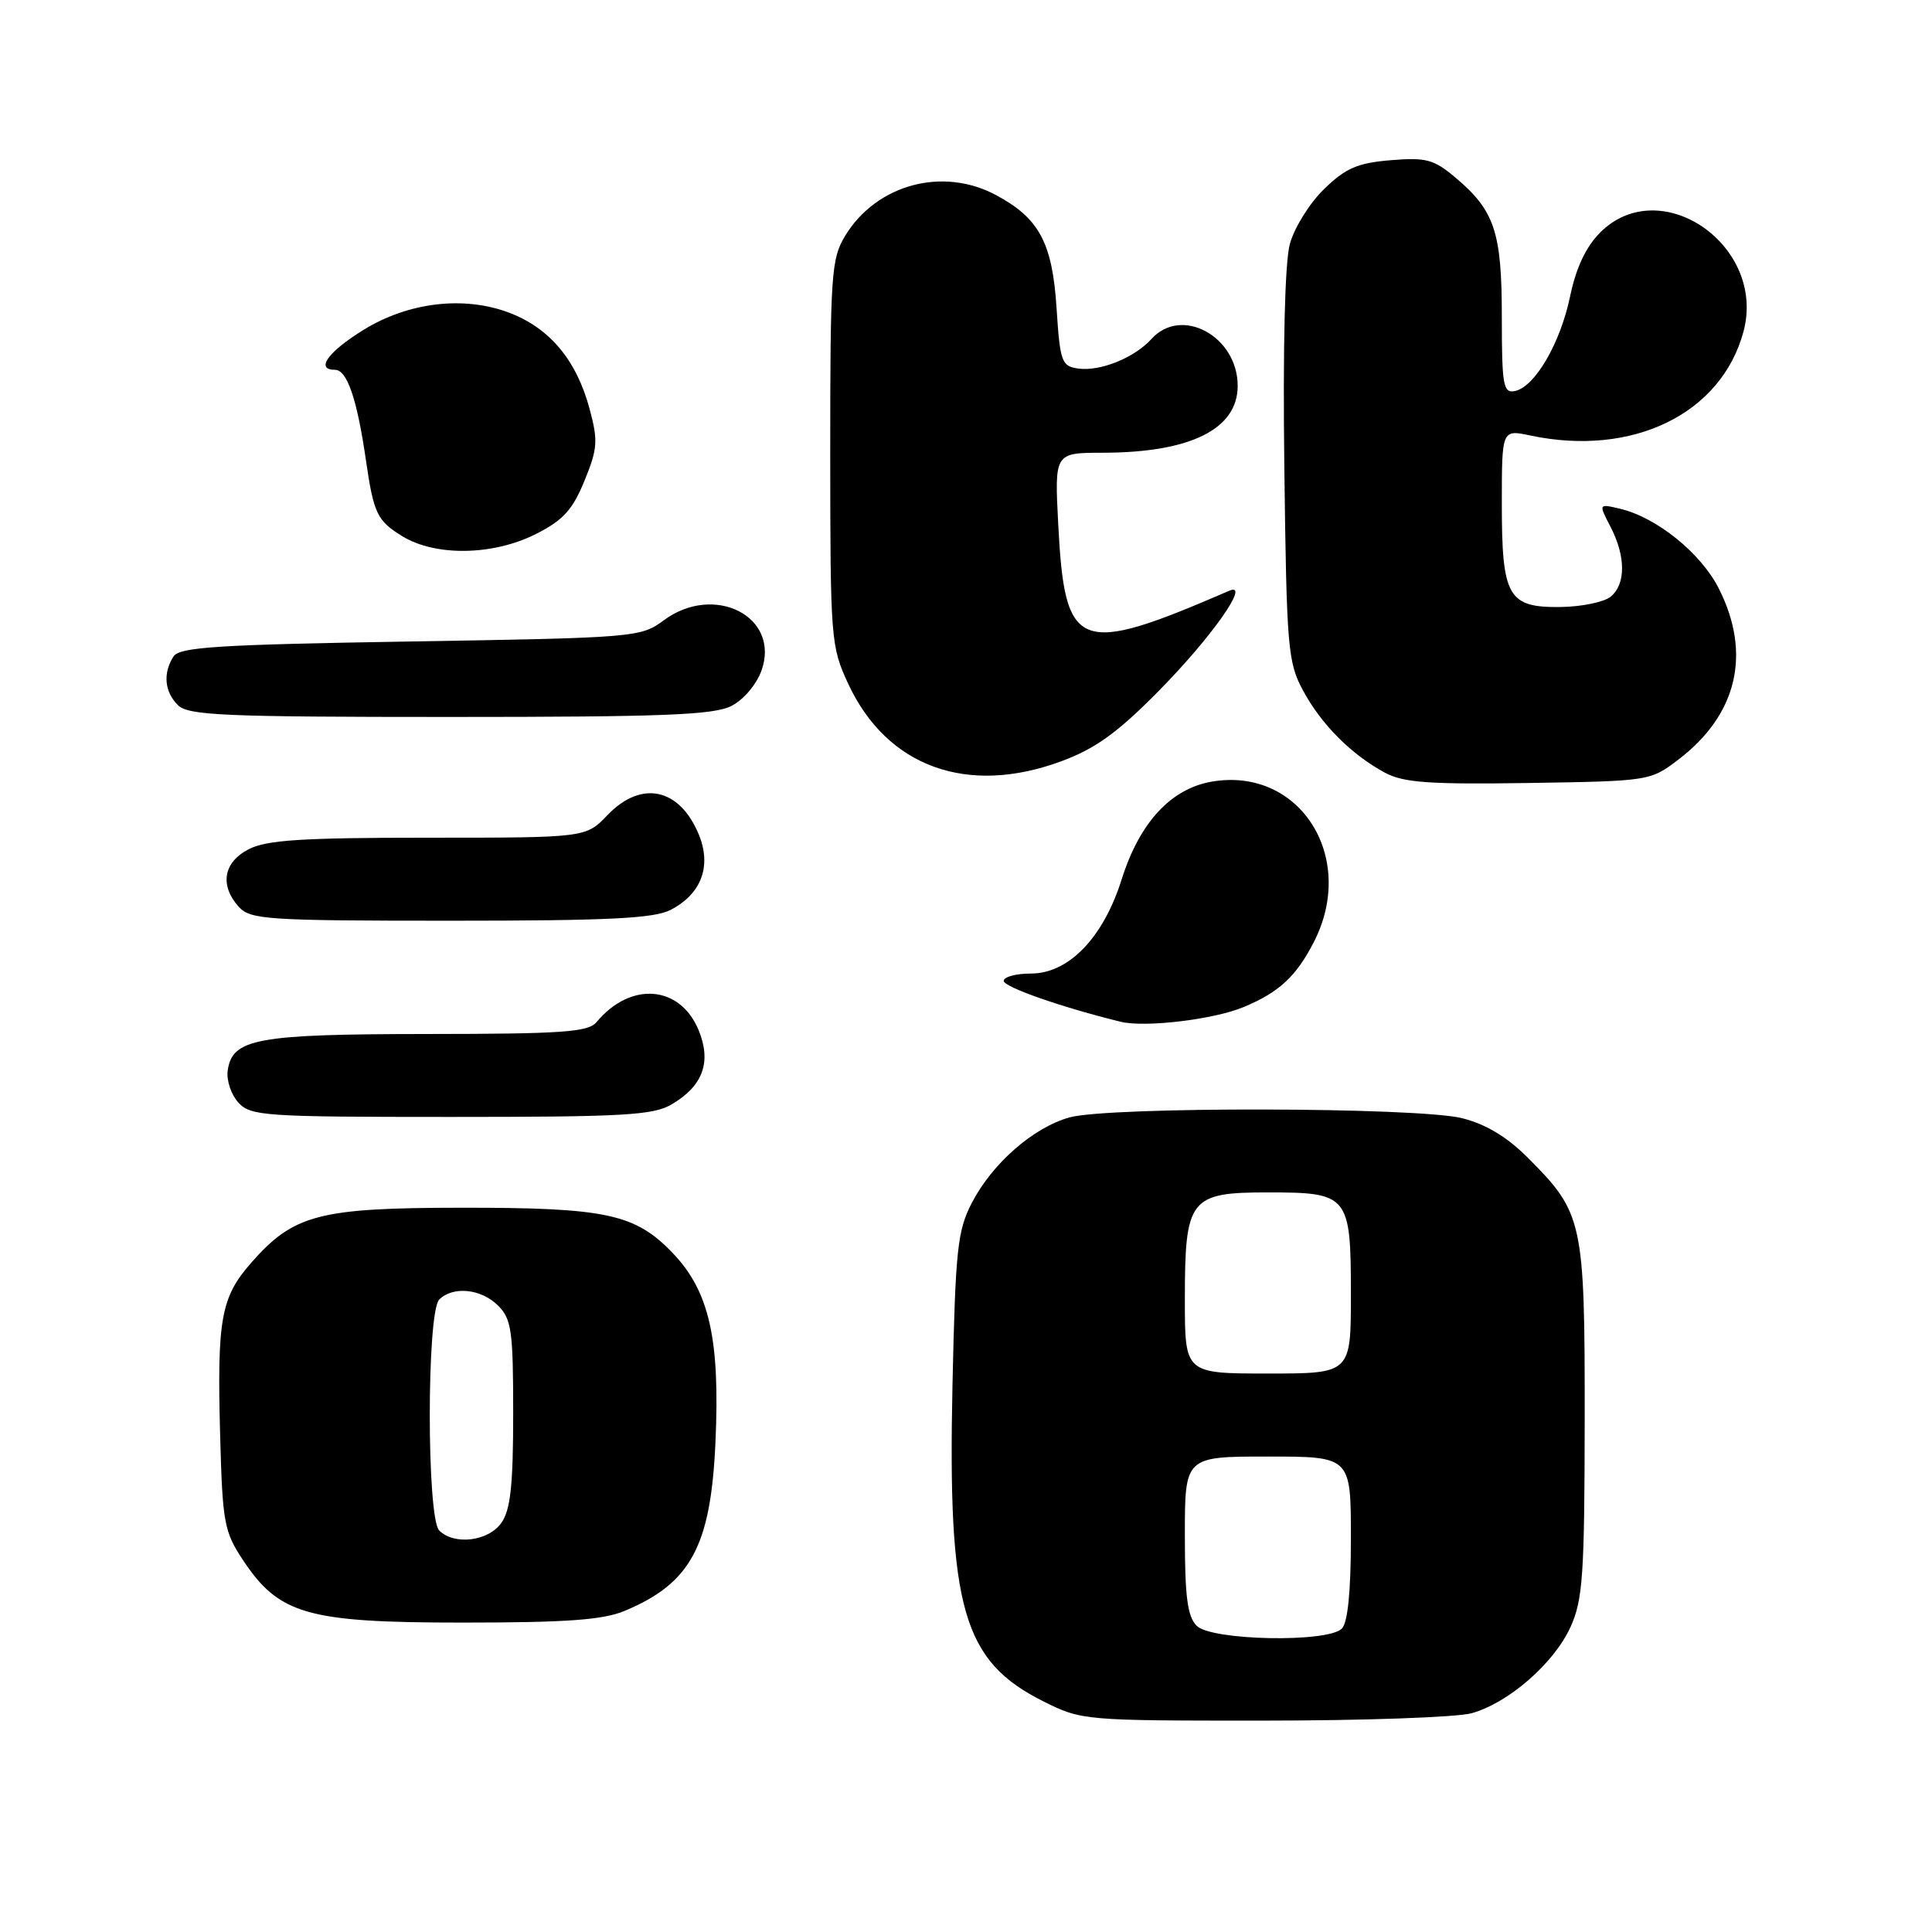 <?xml version="1.0" encoding="UTF-8" standalone="no"?>
<!DOCTYPE svg PUBLIC "-//W3C//DTD SVG 1.1//EN" "http://www.w3.org/Graphics/SVG/1.1/DTD/svg11.dtd" >
<svg xmlns="http://www.w3.org/2000/svg" xmlns:xlink="http://www.w3.org/1999/xlink" version="1.1" viewBox="0 0 256 256">
 <g >
 <path fill="currentColor"
d=" M 195.00 227.01 C 199.89 225.65 205.92 220.39 208.11 215.57 C 209.73 211.99 209.96 208.70 209.98 188.15 C 210.00 161.80 209.77 160.74 202.46 153.42 C 199.71 150.66 196.89 148.96 193.75 148.17 C 187.88 146.69 146.96 146.61 141.72 148.06 C 136.92 149.40 131.48 154.15 128.76 159.41 C 126.87 163.07 126.60 165.59 126.21 183.50 C 125.57 213.16 127.58 220.12 138.31 225.47 C 143.33 227.97 143.70 228.00 167.45 227.99 C 180.68 227.99 193.07 227.55 195.00 227.01 Z  M 82.77 213.45 C 91.53 209.79 94.18 204.88 94.80 191.15 C 95.42 177.47 94.00 171.13 89.17 166.07 C 84.17 160.83 80.34 160.01 61.00 160.03 C 42.27 160.05 38.90 160.93 33.29 167.32 C 29.27 171.90 28.75 174.76 29.17 190.19 C 29.48 201.73 29.70 202.95 32.17 206.68 C 36.97 213.93 40.70 215.00 61.28 215.00 C 75.07 215.00 79.90 214.65 82.77 213.45 Z  M 89.01 146.33 C 93.18 143.87 94.31 140.69 92.55 136.45 C 90.07 130.53 83.54 130.03 79.05 135.43 C 77.95 136.76 74.57 137.00 56.63 137.01 C 33.97 137.03 30.78 137.61 30.17 141.86 C 29.99 143.13 30.62 145.03 31.57 146.08 C 33.20 147.88 34.96 148.00 59.75 148.00 C 82.62 148.00 86.57 147.78 89.01 146.33 Z  M 164.79 133.44 C 169.50 131.48 171.77 129.36 174.11 124.79 C 179.83 113.58 172.23 101.61 160.62 103.56 C 155.16 104.48 151.00 108.98 148.62 116.54 C 146.19 124.25 141.61 129.00 136.60 129.00 C 134.62 129.00 133.00 129.44 133.00 129.97 C 133.00 130.79 140.70 133.48 148.50 135.39 C 151.73 136.18 160.85 135.09 164.79 133.44 Z  M 88.85 120.57 C 92.95 118.46 94.33 114.74 92.58 110.54 C 90.02 104.40 84.97 103.34 80.50 108.00 C 77.63 111.00 77.63 111.00 56.76 111.00 C 40.02 111.00 35.32 111.30 32.95 112.53 C 29.59 114.26 29.08 117.32 31.65 120.17 C 33.18 121.85 35.40 122.00 59.70 122.00 C 80.59 122.00 86.67 121.70 88.85 120.57 Z  M 222.42 100.63 C 230.21 94.68 232.11 86.60 227.75 77.98 C 225.38 73.29 219.52 68.56 214.66 67.41 C 211.81 66.74 211.81 66.74 213.41 69.82 C 215.43 73.73 215.44 77.39 213.43 79.06 C 212.57 79.77 209.61 80.39 206.85 80.43 C 199.81 80.53 199.00 79.11 199.00 66.76 C 199.00 56.91 199.00 56.91 202.75 57.70 C 216.31 60.58 228.08 54.85 231.02 43.94 C 234.08 32.54 220.03 22.82 212.03 30.81 C 210.14 32.71 208.84 35.47 208.05 39.25 C 206.76 45.48 203.36 51.31 200.71 51.82 C 199.19 52.11 199.00 51.05 199.00 42.02 C 199.00 30.74 198.06 27.91 192.83 23.51 C 189.98 21.11 188.95 20.84 184.26 21.23 C 179.89 21.59 178.31 22.27 175.45 25.05 C 173.53 26.91 171.49 30.19 170.91 32.34 C 170.25 34.77 169.98 46.00 170.18 61.88 C 170.48 85.89 170.64 87.75 172.66 91.50 C 175.09 96.01 179.06 99.98 183.50 102.38 C 185.97 103.71 189.35 103.95 202.58 103.75 C 218.58 103.50 218.68 103.48 222.42 100.63 Z  M 140.71 100.84 C 145.16 99.19 148.13 97.04 153.50 91.59 C 160.49 84.51 165.77 77.04 162.90 78.27 C 142.77 86.98 141.10 86.33 140.22 69.46 C 139.73 60.00 139.73 60.00 146.11 59.99 C 157.72 59.98 164.00 56.87 164.00 51.13 C 164.00 44.57 156.56 40.51 152.58 44.91 C 150.31 47.42 145.77 49.25 142.84 48.83 C 140.67 48.52 140.46 47.94 140.00 40.82 C 139.44 32.16 137.70 28.92 131.98 25.85 C 124.91 22.06 116.15 24.42 111.99 31.24 C 110.15 34.27 110.01 36.31 110.01 60.00 C 110.02 84.76 110.09 85.65 112.40 90.62 C 117.53 101.64 128.22 105.50 140.71 100.84 Z  M 96.94 93.53 C 98.56 92.69 100.27 90.66 100.92 88.80 C 103.40 81.70 94.65 77.24 87.96 82.19 C 84.90 84.45 84.24 84.51 54.38 85.00 C 28.77 85.42 23.77 85.74 22.98 87.00 C 21.57 89.22 21.80 91.66 23.57 93.43 C 24.94 94.80 29.61 95.00 59.62 95.00 C 88.00 95.00 94.60 94.74 96.94 93.53 Z  M 71.03 70.75 C 74.61 68.94 75.87 67.56 77.44 63.72 C 79.18 59.48 79.26 58.40 78.14 54.24 C 76.41 47.75 72.87 43.50 67.51 41.45 C 61.50 39.16 54.11 40.03 48.14 43.73 C 43.44 46.63 41.76 49.00 44.38 49.00 C 45.99 49.00 47.31 52.84 48.49 61.00 C 49.52 68.07 49.97 69.01 53.34 71.07 C 57.75 73.75 65.36 73.62 71.03 70.75 Z  M 158.57 215.43 C 157.34 214.20 157.00 211.58 157.00 203.43 C 157.00 193.00 157.00 193.00 168.00 193.00 C 179.00 193.00 179.00 193.00 179.00 203.80 C 179.00 210.87 178.59 215.01 177.80 215.80 C 175.91 217.69 160.53 217.39 158.57 215.43 Z  M 157.00 172.22 C 157.00 158.80 157.62 158.00 167.99 158.00 C 178.71 158.00 179.00 158.35 179.00 171.57 C 179.00 182.00 179.00 182.00 168.00 182.00 C 157.00 182.00 157.00 182.00 157.00 172.22 Z  M 58.20 202.80 C 56.53 201.13 56.53 173.87 58.20 172.20 C 60.02 170.38 63.76 170.76 66.00 173.00 C 67.78 174.78 68.00 176.33 68.00 187.28 C 68.00 196.77 67.65 200.06 66.44 201.78 C 64.73 204.23 60.19 204.79 58.20 202.80 Z "/>
</g>
</svg>